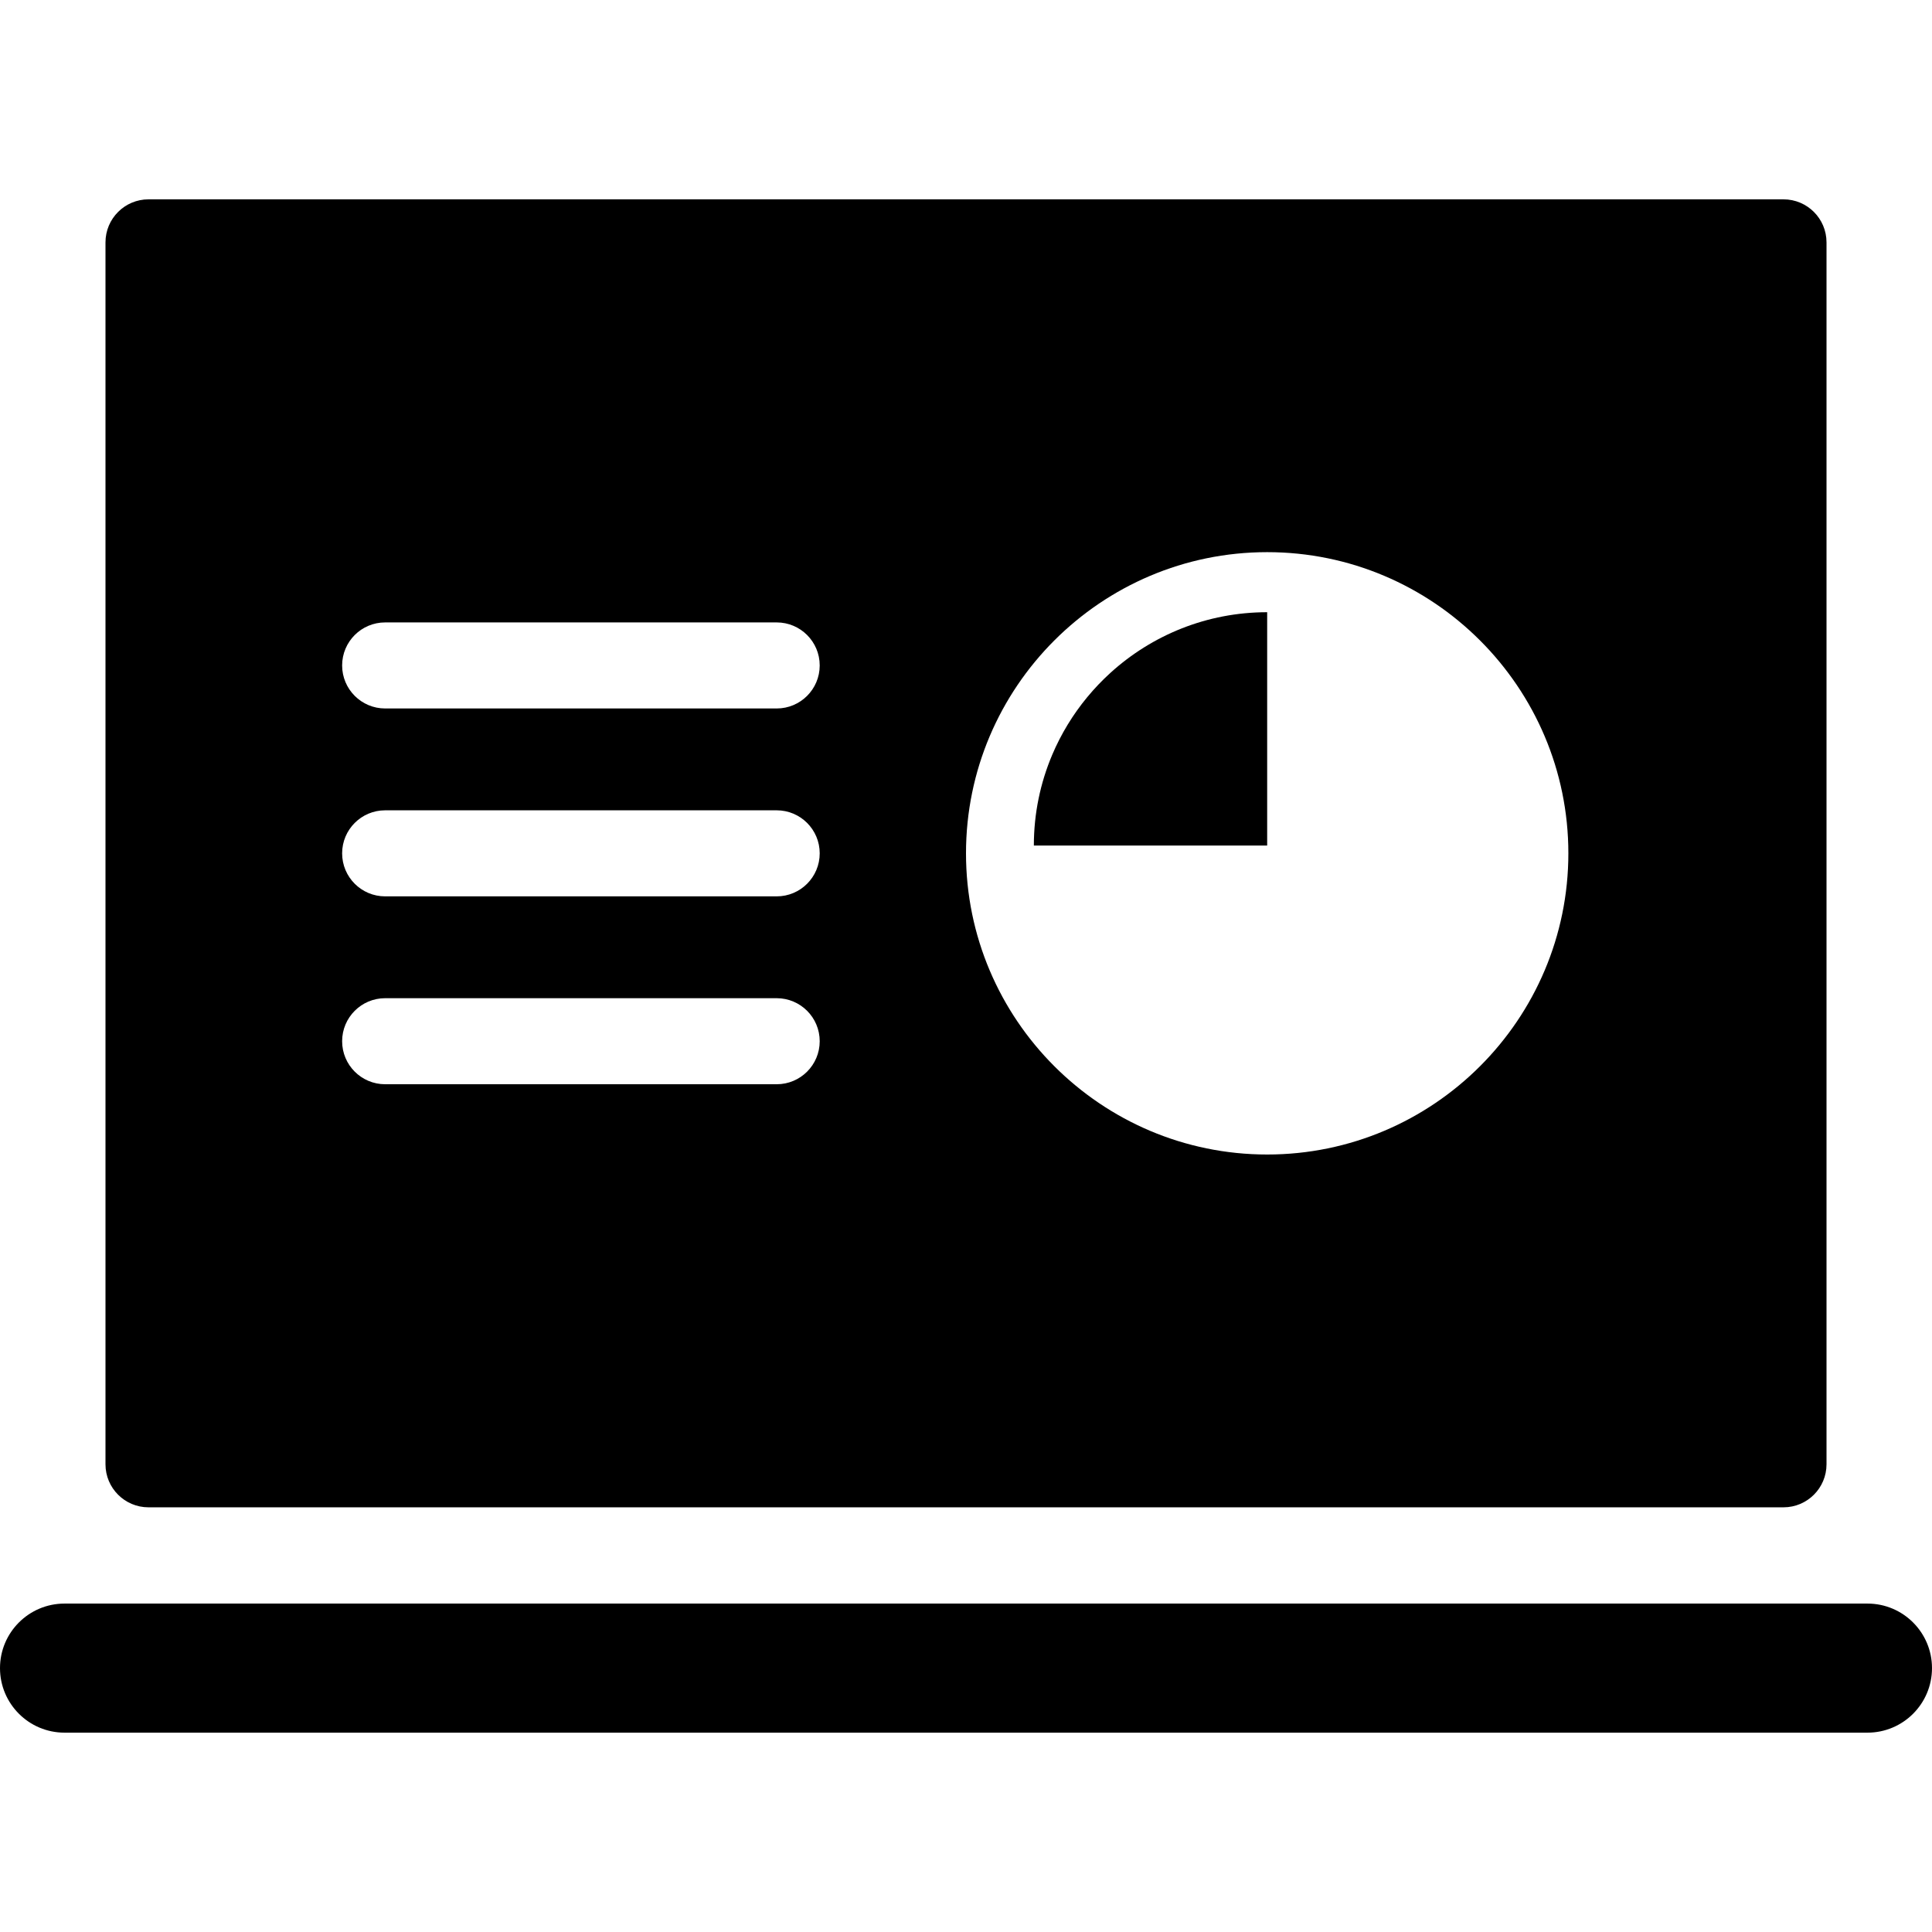 <?xml version="1.0" encoding="iso-8859-1"?>
<!-- Generator: Adobe Illustrator 19.0.0, SVG Export Plug-In . SVG Version: 6.00 Build 0)  -->
<svg xmlns="http://www.w3.org/2000/svg" xmlns:xlink="http://www.w3.org/1999/xlink" version="1.1" id="Layer_1" x="0px" y="0px" viewBox="0 0 512 512" style="enable-background:new 0 0 512 512;" xml:space="preserve">
<g>
	<g>
		<path d="M472.643,52.828H39.357c-6.297,0-11.402,5.105-11.402,11.402v323.824c0,6.296,5.105,11.402,11.402,11.402h433.286    c6.297,0,11.402-5.105,11.402-11.402V64.231C484.045,57.933,478.94,52.828,472.643,52.828z M205.83,287.336H102.07    c-6.297,0-11.402-5.105-11.402-11.402c0-6.297,5.105-11.402,11.402-11.402h103.76c6.297,0,11.402,5.105,11.402,11.402    C217.232,282.231,212.128,287.336,205.83,287.336z M205.83,237.545H102.07c-6.297,0-11.402-5.105-11.402-11.402    c0-6.297,5.105-11.402,11.402-11.402h103.76c6.297,0,11.402,5.105,11.402,11.402C217.232,232.44,212.128,237.545,205.83,237.545z     M205.83,187.751H102.07c-6.297,0-11.402-5.105-11.402-11.402c0-6.297,5.105-11.402,11.402-11.402h103.76    c6.297,0,11.402,5.105,11.402,11.402C217.232,182.646,212.128,187.751,205.83,187.751z M335.816,305.958    c-44.01,0-79.816-35.805-79.816-79.816c0-44.01,35.805-79.816,79.816-79.816s79.816,35.805,79.816,79.816    C415.632,270.153,379.826,305.958,335.816,305.958z"/>
	</g>
</g>
<g>
	<g>
		<path d="M494.897,424.965H17.103C7.658,424.965,0,432.623,0,442.068s7.658,17.103,17.103,17.103h477.793    c9.446,0,17.103-7.658,17.103-17.103S504.342,424.965,494.897,424.965z"/>
	</g>
</g>
<g>
	<g>
		<g>
			<path d="M294.261,178.325c-4.394,3.995-8.213,8.613-11.316,13.712c-1.551,2.55-2.922,5.22-4.098,7.993     c-3.133,7.396-4.866,15.522-4.866,24.045h61.833v-61.832C319.832,162.243,305.248,168.338,294.261,178.325z"/>
			<polygon points="335.815,162.243 335.815,162.243 335.816,162.243    "/>
		</g>
	</g>
</g>
<g>
</g>
<g>
</g>
<g>
</g>
<g>
</g>
<g>
</g>
<g>
</g>
<g>
</g>
<g>
</g>
<g>
</g>
<g>
</g>
<g>
</g>
<g>
</g>
<g>
</g>
<g>
</g>
<g>
</g>
</svg>
